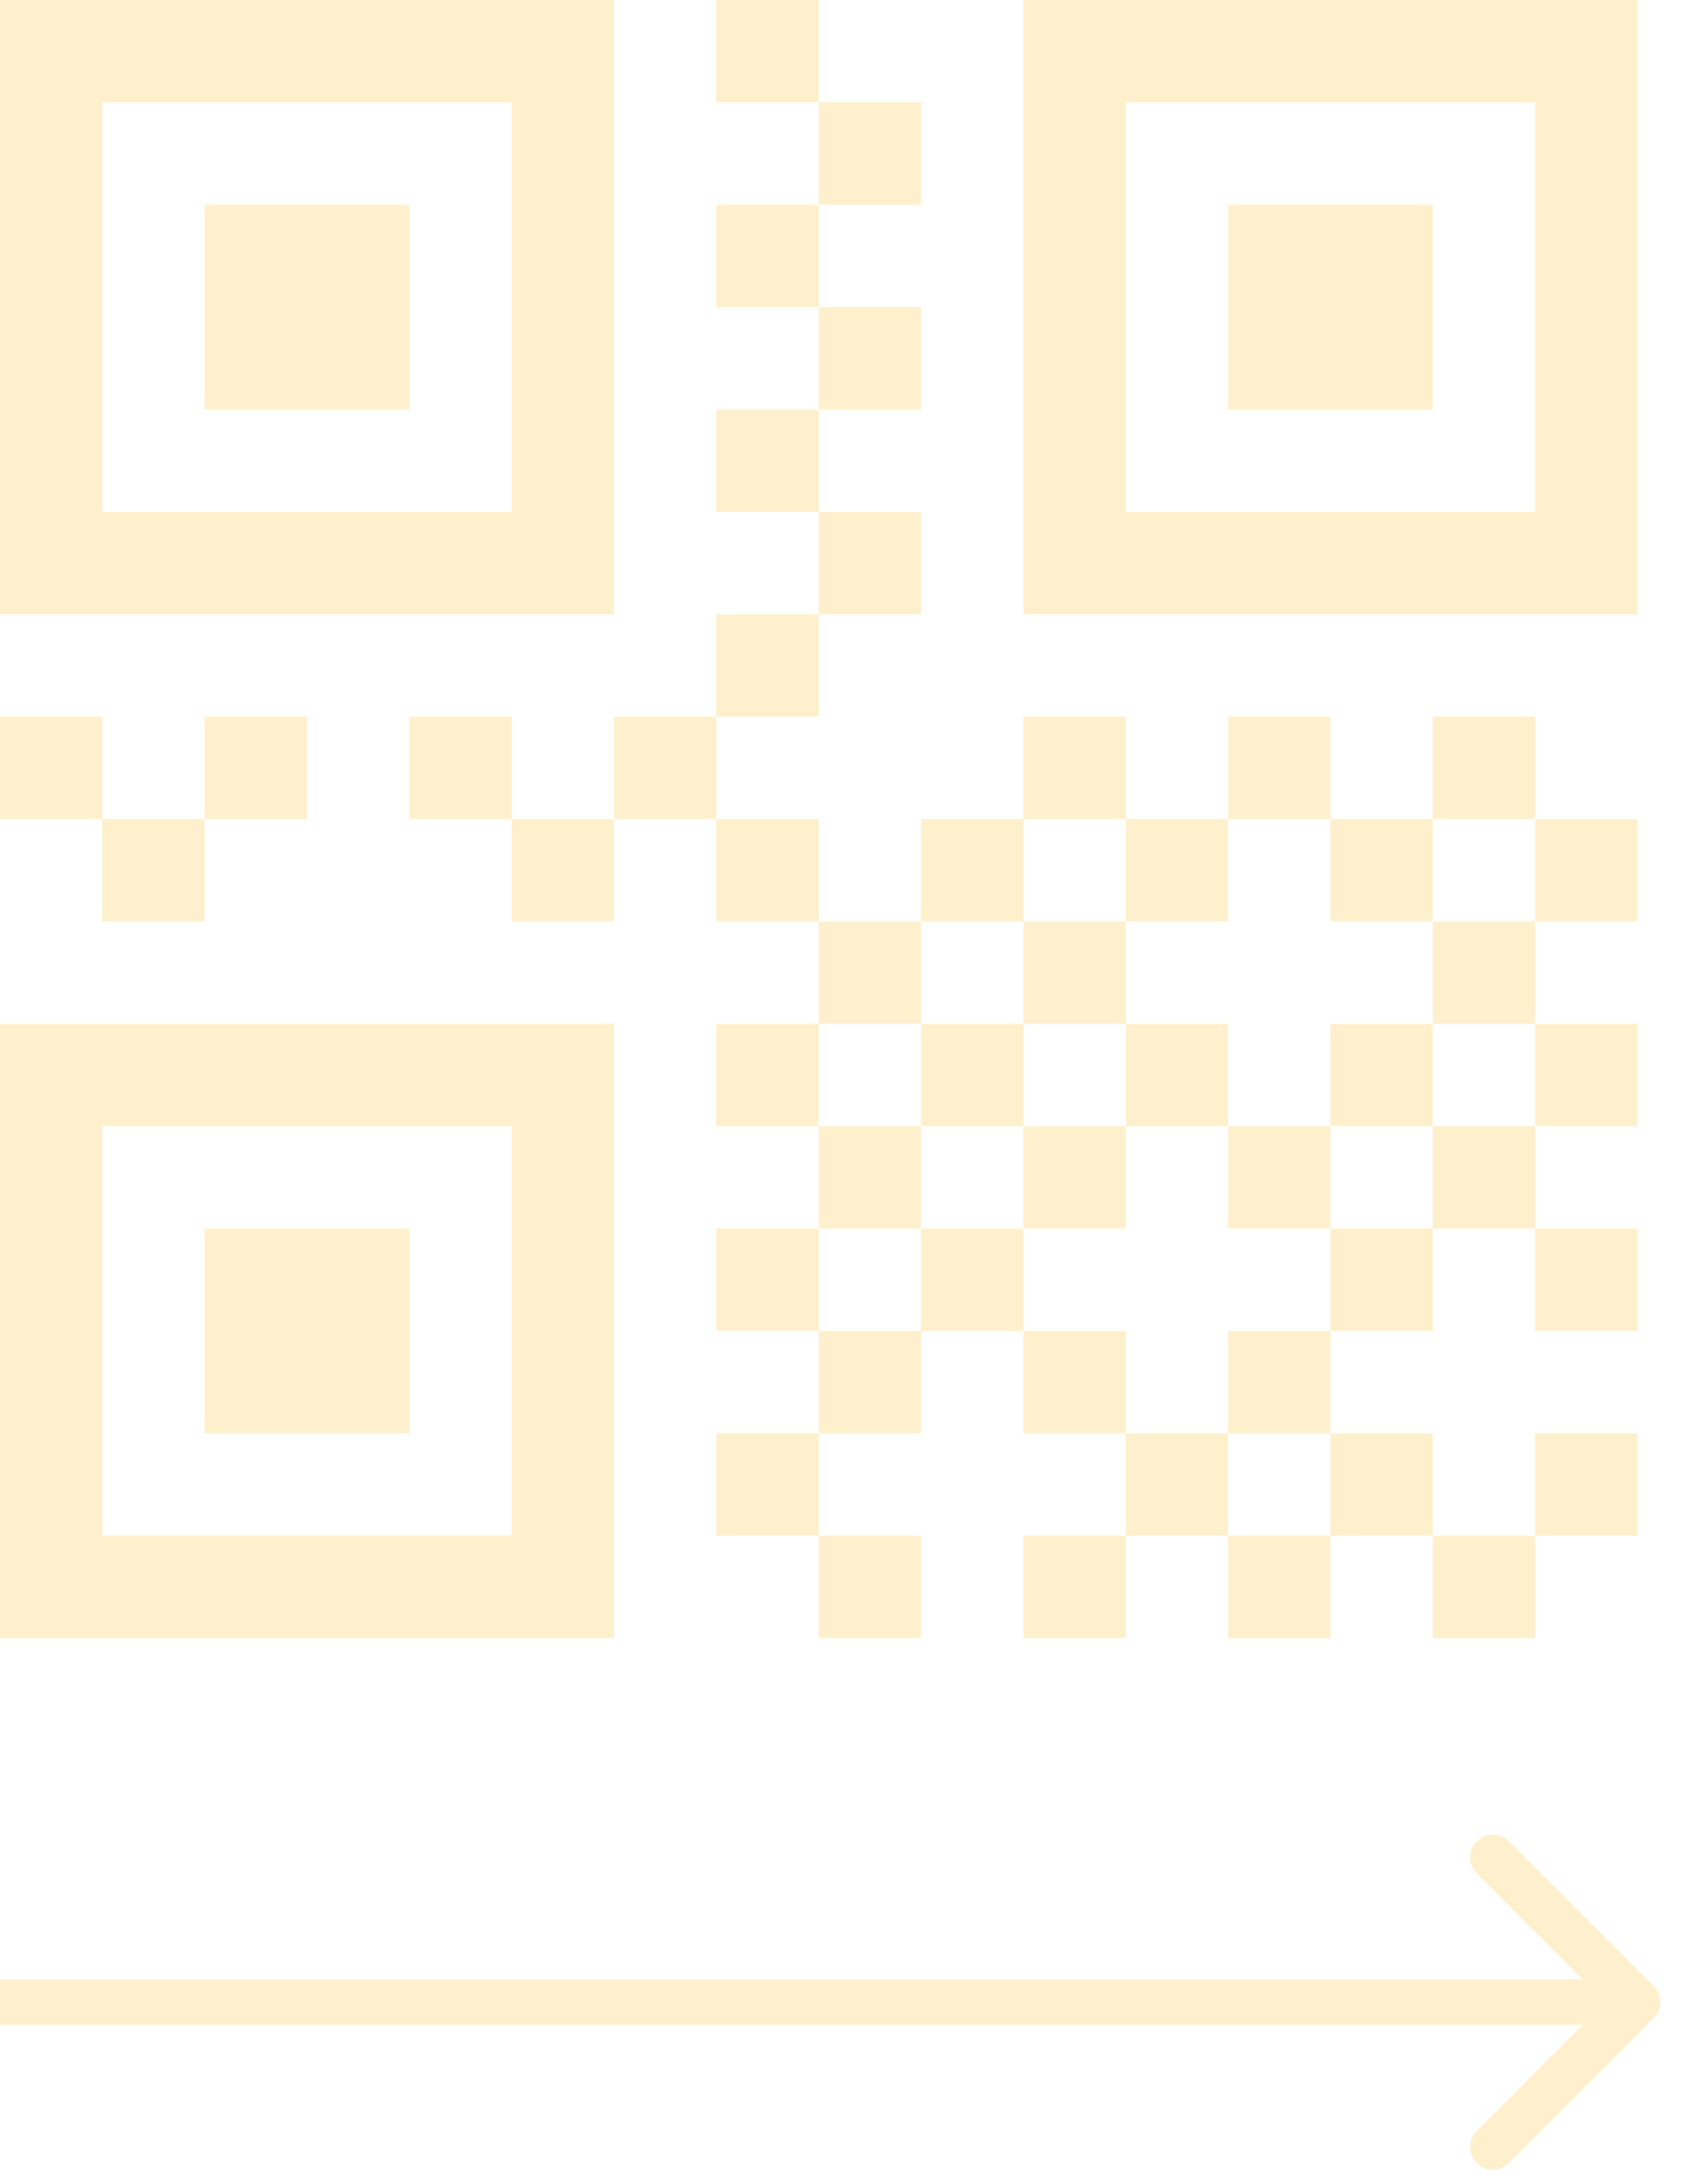 <svg width="37" height="48" viewBox="0 0 37 48" fill="none" xmlns="http://www.w3.org/2000/svg"><path d="M11.25 2.25H2.25V11.25H11.25V2.25ZM13.5 0V13.5H0V0H13.5ZM4.5 4.5H9V9H4.5V4.5ZM33.75 2.25H24.75V11.25H33.75V2.25ZM36 0V13.5H22.5V0H36ZM27 4.5H31.5V9H27V4.5ZM11.25 24.75H2.25V33.75H11.25V24.75ZM13.5 22.5V36H0V22.5H13.5ZM4.5 27H9V31.5H4.5V27ZM15.75 0H18V2.25H15.75V0ZM18 2.25H20.25V4.5H18V2.25ZM15.75 4.5H18V6.75H15.75V4.5ZM18 6.75H20.25V9H18V6.75ZM15.75 9H18V11.25H15.75V9ZM18 11.25H20.25V13.5H18V11.25ZM15.75 13.5H18V15.75H15.75V13.5ZM15.75 18H18V20.25H15.75V18ZM18 20.25H20.25V22.5H18V20.25ZM15.75 22.5H18V24.75H15.75V22.5ZM18 24.75H20.25V27H18V24.75ZM15.75 27H18V29.25H15.75V27ZM18 29.25H20.25V31.5H18V29.25ZM15.75 31.5H18V33.75H15.75V31.5ZM18 33.75H20.25V36H18V33.75ZM33.75 18H36V20.25H33.75V18ZM2.25 18H4.5V20.25H2.25V18ZM4.5 15.75H6.75V18H4.5V15.75ZM0 15.75H2.25V18H0V15.75ZM9 15.75H11.25V18H9V15.75ZM11.25 18H13.5V20.25H11.25V18ZM13.5 15.75H15.75V18H13.5V15.75ZM20.25 18H22.5V20.25H20.25V18ZM22.5 15.75H24.75V18H22.5V15.75ZM24.75 18H27V20.25H24.75V18ZM27 15.75H29.25V18H27V15.75ZM29.25 18H31.5V20.25H29.25V18ZM31.5 15.75H33.75V18H31.5V15.75ZM33.75 22.5H36V24.75H33.75V22.5ZM20.25 22.5H22.5V24.75H20.25V22.5ZM22.5 20.25H24.75V22.5H22.5V20.25ZM24.75 22.5H27V24.75H24.75V22.5ZM29.25 22.5H31.5V24.75H29.25V22.5ZM31.5 20.25H33.75V22.5H31.5V20.25ZM33.75 27H36V29.25H33.75V27ZM20.25 27H22.5V29.25H20.25V27ZM22.5 24.75H24.75V27H22.5V24.75ZM27 24.75H29.25V27H27V24.75ZM29.25 27H31.5V29.25H29.25V27ZM31.5 24.75H33.75V27H31.5V24.75ZM33.75 31.5H36V33.75H33.75V31.5ZM22.5 29.25H24.75V31.5H22.5V29.25ZM24.75 31.5H27V33.75H24.75V31.5ZM27 29.25H29.25V31.5H27V29.25ZM29.25 31.5H31.5V33.75H29.25V31.5ZM22.5 33.75H24.75V36H22.5V33.75ZM27 33.75H29.25V36H27V33.75ZM31.5 33.75H33.75V36H31.5V33.75Z" fill="#FBB502" fill-opacity="0.2"/><path d="M36.354 44.354C36.549 44.158 36.549 43.842 36.354 43.646L33.172 40.465C32.976 40.269 32.66 40.269 32.465 40.465C32.269 40.66 32.269 40.976 32.465 41.172L35.293 44L32.465 46.828C32.269 47.024 32.269 47.34 32.465 47.535C32.66 47.731 32.976 47.731 33.172 47.535L36.354 44.354ZM0 44.5L36 44.5V43.5L0 43.5L0 44.5Z" fill="#FBB502" fill-opacity="0.2"/></svg>